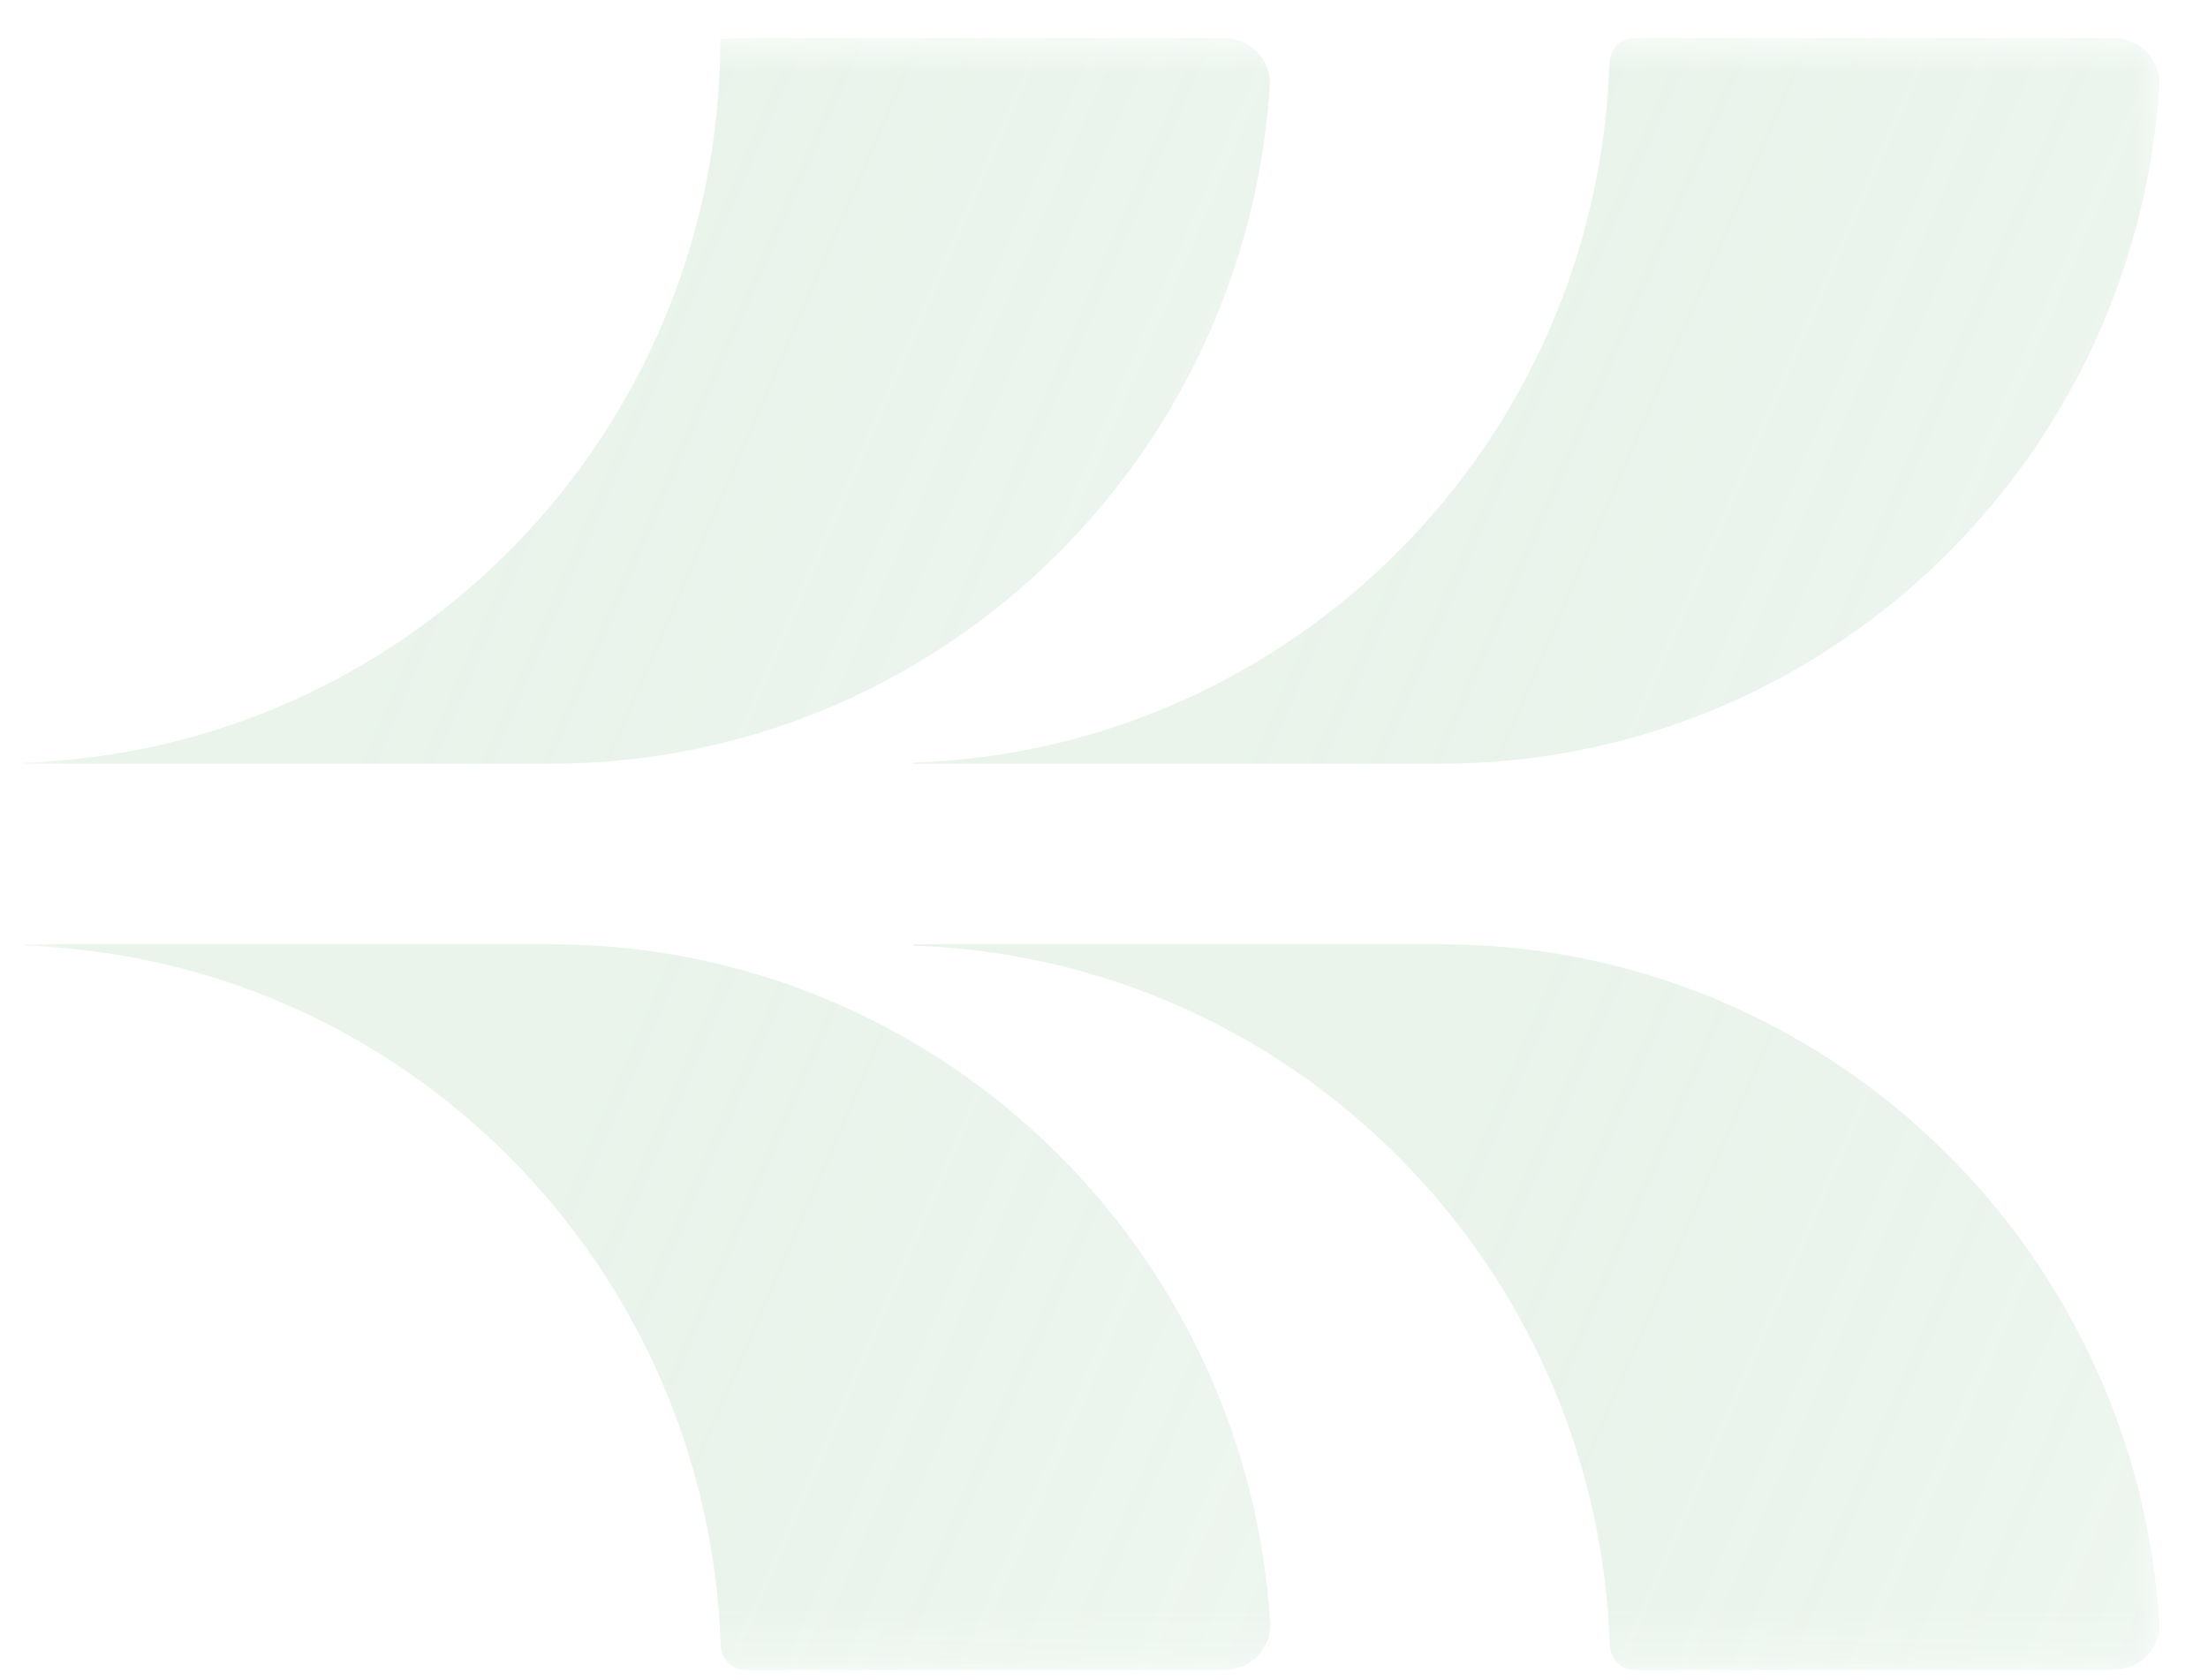 <svg width="46" height="35" viewBox="0 0 46 35" fill="none" xmlns="http://www.w3.org/2000/svg">
<g clip-path="url(#clip0_54_955)">
<g clip-path="url(#clip1_54_955)">
<g clip-path="url(#clip2_54_955)">
<mask id="mask0_54_955" style="mask-type:luminance" maskUnits="userSpaceOnUse" x="0" y="0" width="46" height="35">
<path d="M45.024 0.79H0.5V34.79H45.024V0.79Z" fill="white"/>
</mask>
<g mask="url(#mask0_54_955)">
<path d="M33.531 1.305C33.54 1.033 33.759 0.79 34.031 0.79H44.018C44.571 0.79 45.022 1.24 44.986 1.79C44.475 9.671 37.966 15.91 30.004 15.91H19.034C19.028 15.91 19.023 15.908 19.023 15.902C19.023 15.895 19.028 15.888 19.033 15.888C26.921 15.62 33.271 9.25 33.531 1.305Z" fill="url(#paint0_linear_54_955)"/>
<path d="M19.027 19.696C19.026 19.695 19.025 19.693 19.024 19.691C19.024 19.69 19.023 19.688 19.023 19.686C19.023 19.676 19.03 19.67 19.04 19.67H30.005C37.967 19.67 44.475 25.902 44.986 33.79C45.023 34.34 44.571 34.79 44.018 34.79H34.038C33.767 34.79 33.547 34.547 33.538 34.275C33.272 26.335 26.924 19.963 19.037 19.7C19.035 19.7 19.033 19.7 19.031 19.699C19.029 19.698 19.029 19.697 19.027 19.696Z" fill="url(#paint1_linear_54_955)"/>
<path d="M15.011 0.816C15.011 0.816 15.011 0.816 15.011 0.816C15.014 0.813 15.017 0.812 15.02 0.812C15.187 0.812 15.346 0.79 15.506 0.79H25.486C26.039 0.79 26.49 1.24 26.454 1.79C25.944 9.671 19.434 15.91 11.472 15.91H0.502C0.496 15.91 0.492 15.908 0.492 15.902C0.492 15.895 0.496 15.888 0.502 15.888C8.549 15.616 14.997 8.988 15.007 0.825C15.007 0.821 15.009 0.818 15.011 0.816C15.011 0.815 15.011 0.815 15.011 0.816Z" fill="url(#paint2_linear_54_955)"/>
<path d="M0.503 19.696C0.502 19.695 0.501 19.693 0.501 19.691C0.5 19.689 0.5 19.688 0.5 19.686C0.5 19.676 0.507 19.67 0.515 19.67H11.48C19.435 19.67 25.951 25.902 26.463 33.79C26.498 34.34 26.047 34.79 25.495 34.79H15.515C15.243 34.79 15.023 34.547 15.015 34.275C14.746 26.335 8.4 19.963 0.511 19.7C0.508 19.7 0.505 19.698 0.503 19.696Z" fill="url(#paint3_linear_54_955)"/>
</g>
</g>
</g>
</g>
<defs>
<linearGradient id="paint0_linear_54_955" x1="32.006" y1="0.79" x2="47.6" y2="7.54" gradientUnits="userSpaceOnUse">
<stop stop-color="#70B47B" stop-opacity="0.15"/>
<stop offset="1" stop-color="#37964B" stop-opacity="0.09"/>
</linearGradient>
<linearGradient id="paint1_linear_54_955" x1="32.006" y1="19.67" x2="47.6" y2="26.42" gradientUnits="userSpaceOnUse">
<stop stop-color="#70B47B" stop-opacity="0.15"/>
<stop offset="1" stop-color="#37964B" stop-opacity="0.09"/>
</linearGradient>
<linearGradient id="paint2_linear_54_955" x1="13.474" y1="0.79" x2="29.068" y2="7.54" gradientUnits="userSpaceOnUse">
<stop stop-color="#70B47B" stop-opacity="0.15"/>
<stop offset="1" stop-color="#37964B" stop-opacity="0.09"/>
</linearGradient>
<linearGradient id="paint3_linear_54_955" x1="13.482" y1="19.67" x2="29.077" y2="26.42" gradientUnits="userSpaceOnUse">
<stop stop-color="#70B47B" stop-opacity="0.15"/>
<stop offset="1" stop-color="#37964B" stop-opacity="0.09"/>
</linearGradient>
<clipPath id="clip0_54_955">
<rect width="46" height="34" fill="white" transform="translate(0 0.79)"/>
</clipPath>
<clipPath id="clip1_54_955">
<rect width="46" height="34" fill="white" transform="translate(0 0.79)"/>
</clipPath>
<clipPath id="clip2_54_955">
<rect width="45" height="34" fill="white" transform="translate(0.5 0.79)"/>
</clipPath>
</defs>
</svg>
